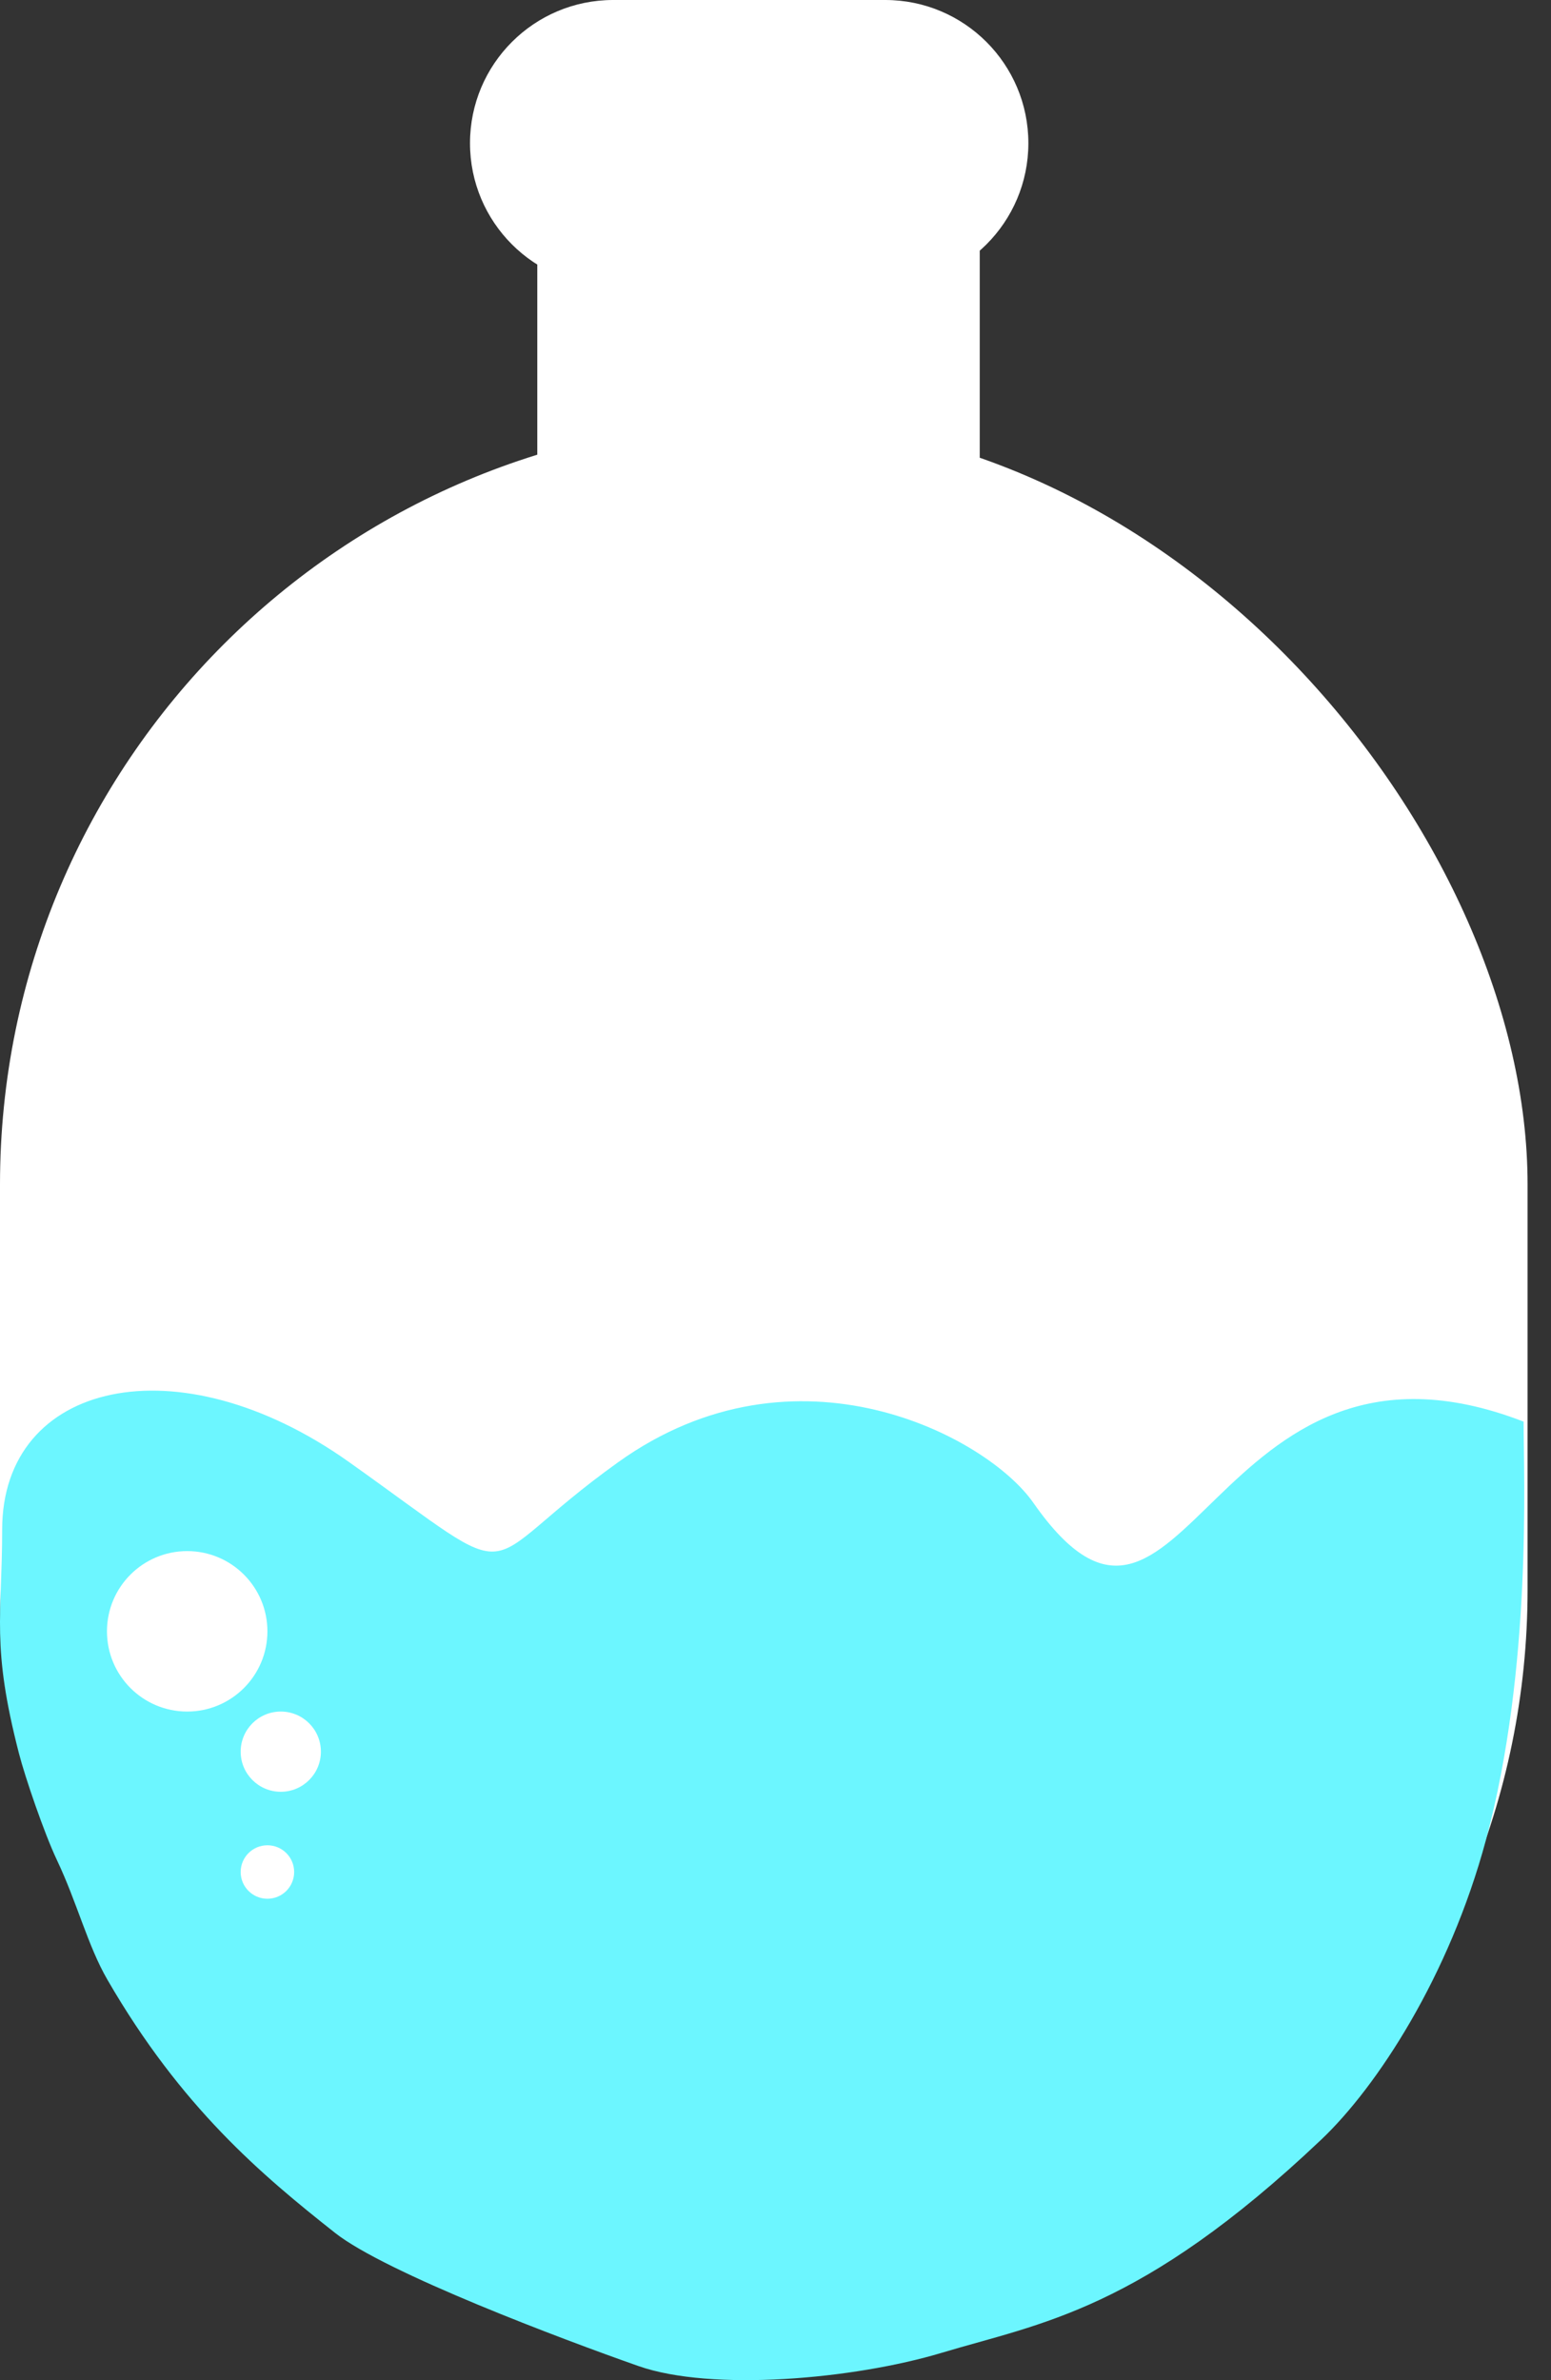 <svg width="58" height="89" viewBox="0 0 58 89" fill="none" xmlns="http://www.w3.org/2000/svg">
<rect x="0" y="0" width="58" height="89" fill="#333333" stroke="none"/>
<rect y="15.726" width="57.124" height="72.274" rx="28.562" fill="white"/>
<path d="M17.576 5.354C17.576 2.397 19.973 0 22.93 0H33.103C36.059 0 38.456 2.397 38.456 5.354V5.354C38.456 8.31 36.059 10.707 33.103 10.707H22.93C19.973 10.707 17.576 8.31 17.576 5.354V5.354Z" fill="white"/>
<path d="M20.092 7.519H36.638V17.557H20.092V7.519Z" fill="white"/>
<path d="M0.081 57.197C0.081 51.645 6.664 50.13 13.056 54.673C19.895 59.534 17.478 58.712 23.121 54.673C29.772 49.913 36.908 53.712 38.638 56.188C44.28 64.265 45.221 48.616 56.976 53.159C56.976 55.178 57.302 62.357 55.565 68.808C54.194 73.901 51.494 78.029 49.408 80.007C42.648 86.416 38.889 86.873 35.224 87.976C31.914 88.972 26.604 89.432 23.876 88.474C21.039 87.478 14.42 84.987 12.528 83.493C9.776 81.319 6.779 78.8 4.018 74.03C3.28 72.757 2.884 71.144 2.126 69.548C1.654 68.552 0.937 66.454 0.708 65.563C-0.332 61.527 0.081 60.462 0.081 57.197Z" fill="#6CF6FF"/>
<circle cx="7" cy="61" r="3" fill="white"/>
<circle cx="10.5" cy="65.5" r="1.5" fill="white"/>
<circle cx="10" cy="70" r="1" fill="white"/>
</svg>
